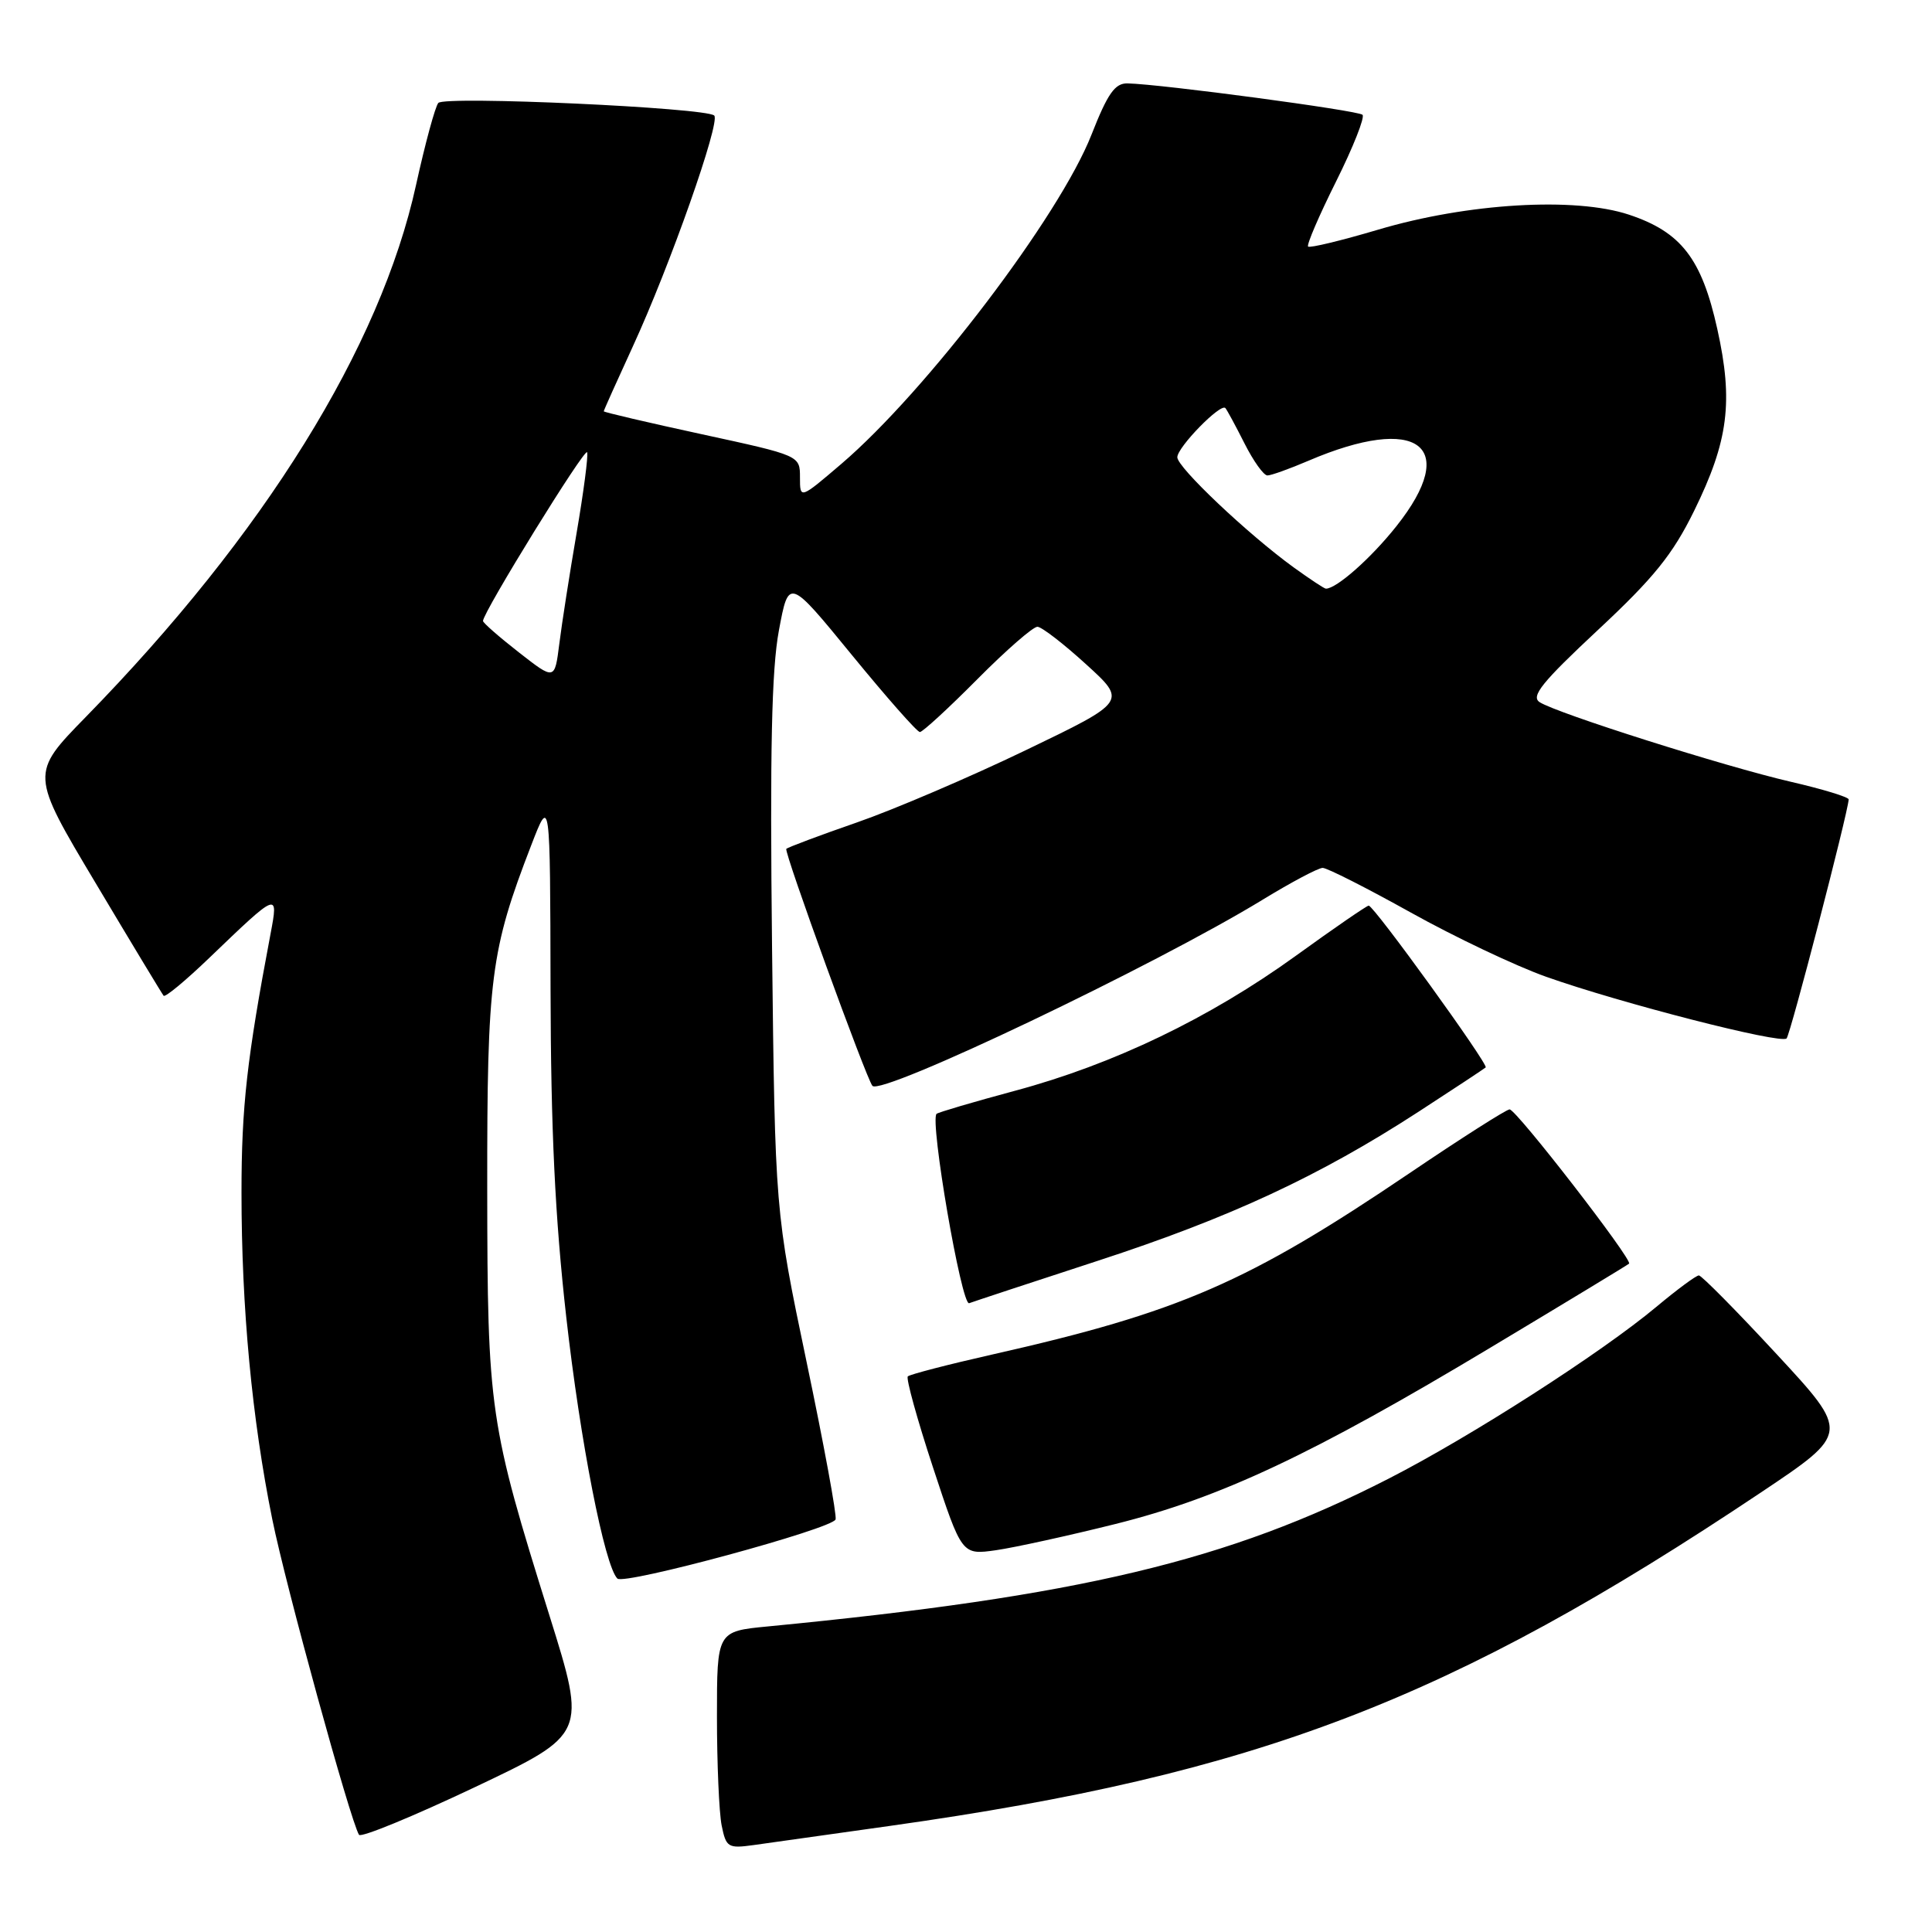 <?xml version="1.0" encoding="UTF-8" standalone="no"?>
<!DOCTYPE svg PUBLIC "-//W3C//DTD SVG 1.1//EN" "http://www.w3.org/Graphics/SVG/1.1/DTD/svg11.dtd" >
<svg xmlns="http://www.w3.org/2000/svg" xmlns:xlink="http://www.w3.org/1999/xlink" version="1.1" viewBox="0 0 256 256">
 <g >
 <path fill="currentColor"
d=" M 118.00 241.93 C 166.58 235.09 192.13 225.31 233.30 197.78 C 245.10 189.89 245.10 189.89 235.43 179.45 C 230.11 173.70 225.46 169.00 225.11 169.00 C 224.75 169.00 222.22 170.87 219.48 173.16 C 212.18 179.26 194.89 190.36 184.00 195.93 C 162.69 206.84 143.03 211.52 101.75 215.51 C 95.00 216.16 95.00 216.16 95.00 227.45 C 95.00 233.67 95.28 240.15 95.62 241.87 C 96.21 244.80 96.47 244.95 99.87 244.48 C 101.87 244.20 110.03 243.05 118.00 241.93 Z  M 72.83 214.15 C 64.83 188.58 64.59 186.95 64.56 157.50 C 64.54 129.58 65.00 125.95 70.39 112.00 C 72.90 105.50 72.90 105.50 72.95 131.00 C 72.99 149.74 73.54 161.27 75.03 174.50 C 76.88 190.98 80.12 207.52 81.81 209.17 C 82.72 210.05 110.31 202.57 110.72 201.33 C 110.90 200.80 109.17 191.39 106.87 180.43 C 102.70 160.50 102.70 160.50 102.30 125.50 C 102.01 99.51 102.24 88.71 103.21 83.53 C 104.51 76.56 104.51 76.56 112.87 86.78 C 117.47 92.40 121.52 97.00 121.89 97.00 C 122.25 97.00 125.68 93.85 129.50 90.00 C 133.32 86.15 136.91 83.02 137.47 83.05 C 138.04 83.07 140.94 85.31 143.91 88.02 C 149.33 92.95 149.33 92.95 135.91 99.41 C 128.54 102.96 118.47 107.27 113.54 108.98 C 108.61 110.69 104.40 112.27 104.19 112.48 C 103.84 112.82 114.79 142.93 115.60 143.88 C 116.76 145.24 153.09 127.91 167.35 119.19 C 171.12 116.89 174.68 115.00 175.26 115.00 C 175.85 115.00 181.09 117.66 186.91 120.90 C 192.74 124.15 200.82 127.99 204.88 129.43 C 214.69 132.91 235.96 138.37 236.73 137.60 C 237.23 137.10 244.83 107.85 244.96 105.93 C 244.98 105.62 241.51 104.56 237.25 103.58 C 228.56 101.57 206.30 94.52 204.01 93.04 C 202.81 92.27 204.34 90.38 211.73 83.48 C 219.14 76.57 221.64 73.47 224.48 67.69 C 229.03 58.42 229.69 53.22 227.55 43.59 C 225.48 34.26 222.76 30.74 215.83 28.44 C 208.68 26.07 194.44 26.92 182.62 30.43 C 177.73 31.88 173.55 32.89 173.33 32.67 C 173.11 32.45 174.78 28.57 177.04 24.04 C 179.30 19.51 180.87 15.54 180.54 15.21 C 179.97 14.64 153.89 11.15 149.41 11.05 C 147.74 11.01 146.78 12.37 144.63 17.84 C 140.41 28.61 122.75 51.84 111.48 61.47 C 106.00 66.15 106.00 66.15 106.00 63.26 C 106.00 60.36 106.00 60.36 93.00 57.54 C 85.85 55.99 80.00 54.62 80.00 54.50 C 80.00 54.38 81.74 50.50 83.86 45.89 C 88.77 35.23 95.49 16.16 94.64 15.31 C 93.60 14.27 58.91 12.68 58.08 13.64 C 57.67 14.11 56.34 19.00 55.13 24.50 C 50.41 46.01 35.02 70.80 11.36 95.01 C 4.02 102.52 4.02 102.52 12.67 117.01 C 17.42 124.98 21.48 131.70 21.68 131.94 C 21.89 132.19 24.63 129.91 27.78 126.88 C 36.87 118.15 36.91 118.13 35.85 123.73 C 32.71 140.33 32.00 146.64 32.00 158.03 C 32.00 173.30 33.38 187.98 36.08 201.32 C 37.86 210.12 46.42 241.25 47.57 243.12 C 47.83 243.53 54.71 240.70 62.88 236.83 C 77.72 229.79 77.72 229.79 72.83 214.15 Z  M 147.79 201.94 C 161.73 198.46 173.86 192.75 197.52 178.55 C 207.41 172.62 215.66 167.62 215.86 167.44 C 216.38 166.97 200.92 147.00 200.03 147.00 C 199.61 147.00 193.64 150.80 186.77 155.45 C 165.33 169.95 156.32 173.87 131.48 179.48 C 125.59 180.81 120.55 182.12 120.29 182.38 C 120.03 182.64 121.53 188.07 123.63 194.45 C 127.45 206.05 127.45 206.05 131.98 205.41 C 134.46 205.05 141.58 203.49 147.79 201.94 Z  M 145.50 167.05 C 163.00 161.34 174.80 155.85 187.95 147.32 C 192.65 144.27 196.66 141.62 196.86 141.44 C 197.27 141.07 182.05 120.00 181.36 120.00 C 181.11 120.00 176.76 122.99 171.70 126.65 C 160.28 134.90 147.54 141.03 134.50 144.53 C 129.00 146.01 124.32 147.39 124.10 147.59 C 123.17 148.46 127.40 173.06 128.42 172.68 C 129.01 172.46 136.70 169.92 145.50 167.05 Z  M 68.75 86.44 C 66.14 84.40 64.00 82.53 64.00 82.28 C 64.00 81.13 77.54 59.19 77.80 59.93 C 77.96 60.39 77.33 65.21 76.40 70.64 C 75.47 76.06 74.44 82.67 74.11 85.32 C 73.50 90.15 73.50 90.15 68.75 86.44 Z  M 171.40 75.17 C 165.30 70.74 156.00 61.93 156.00 60.59 C 156.00 59.26 161.74 53.38 162.37 54.07 C 162.58 54.31 163.72 56.41 164.90 58.75 C 166.08 61.09 167.44 63.00 167.94 63.00 C 168.43 63.00 170.88 62.12 173.38 61.05 C 187.90 54.83 193.54 59.04 185.01 69.75 C 181.64 73.99 177.10 78.00 175.69 78.00 C 175.47 78.00 173.55 76.72 171.40 75.17 Z "/>
</g>
</svg>